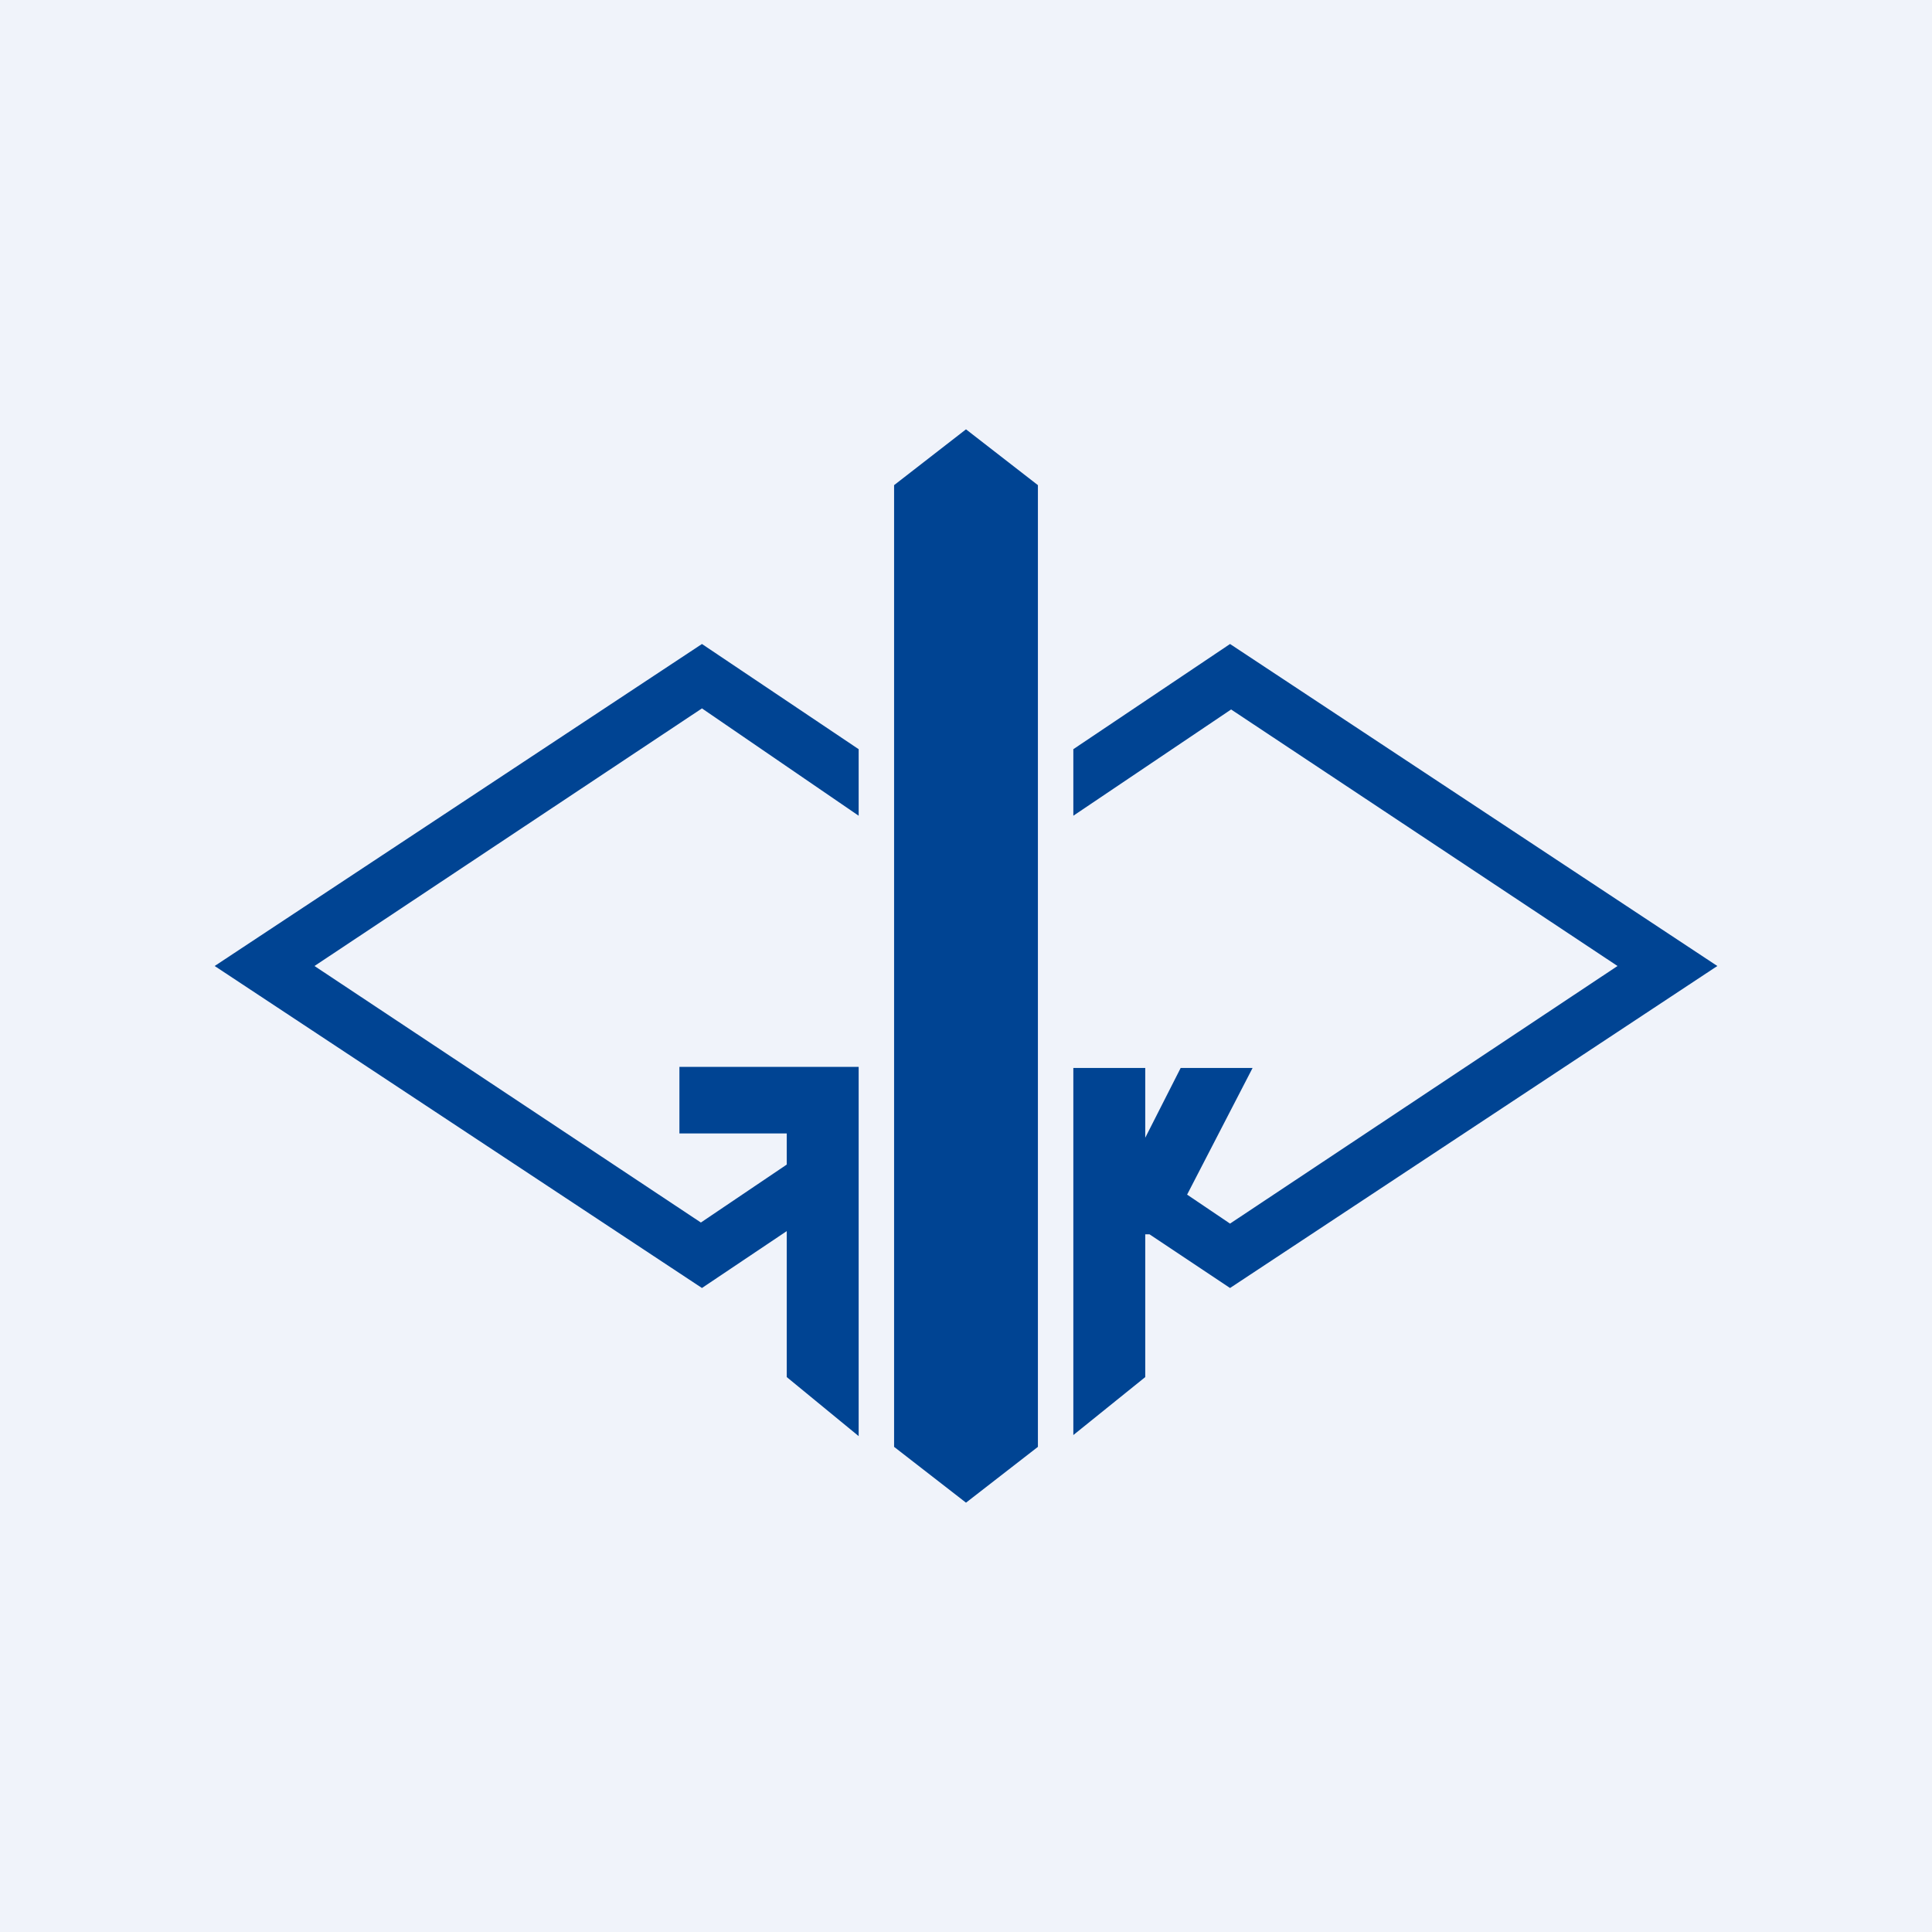 <!-- by TradingView --><svg width="18" height="18" viewBox="0 0 18 18" xmlns="http://www.w3.org/2000/svg"><path fill="#F0F3FA" d="M0 0h18v18H0z"/><path d="m9 4 .67.52v8.96L9 14l-.67-.52V4.52L9 4ZM6.54 6 8 6.98v.62L6.54 6.6 2.93 9l3.6 2.39.8-.54v-.29h-1v-.62H8v3.44l-.67-.55v-1.36l-.79.53L2 9l4.54-3Zm3.46.98L11.46 6 16 9l-4.54 3-.75-.5h-.04v1.33l-.67.54V9.95h.67v.65l.33-.65h.67l-.61 1.18.4.27L15.07 9l-3.6-2.39L10 7.6v-.62Z" fill="#004493"/></svg>